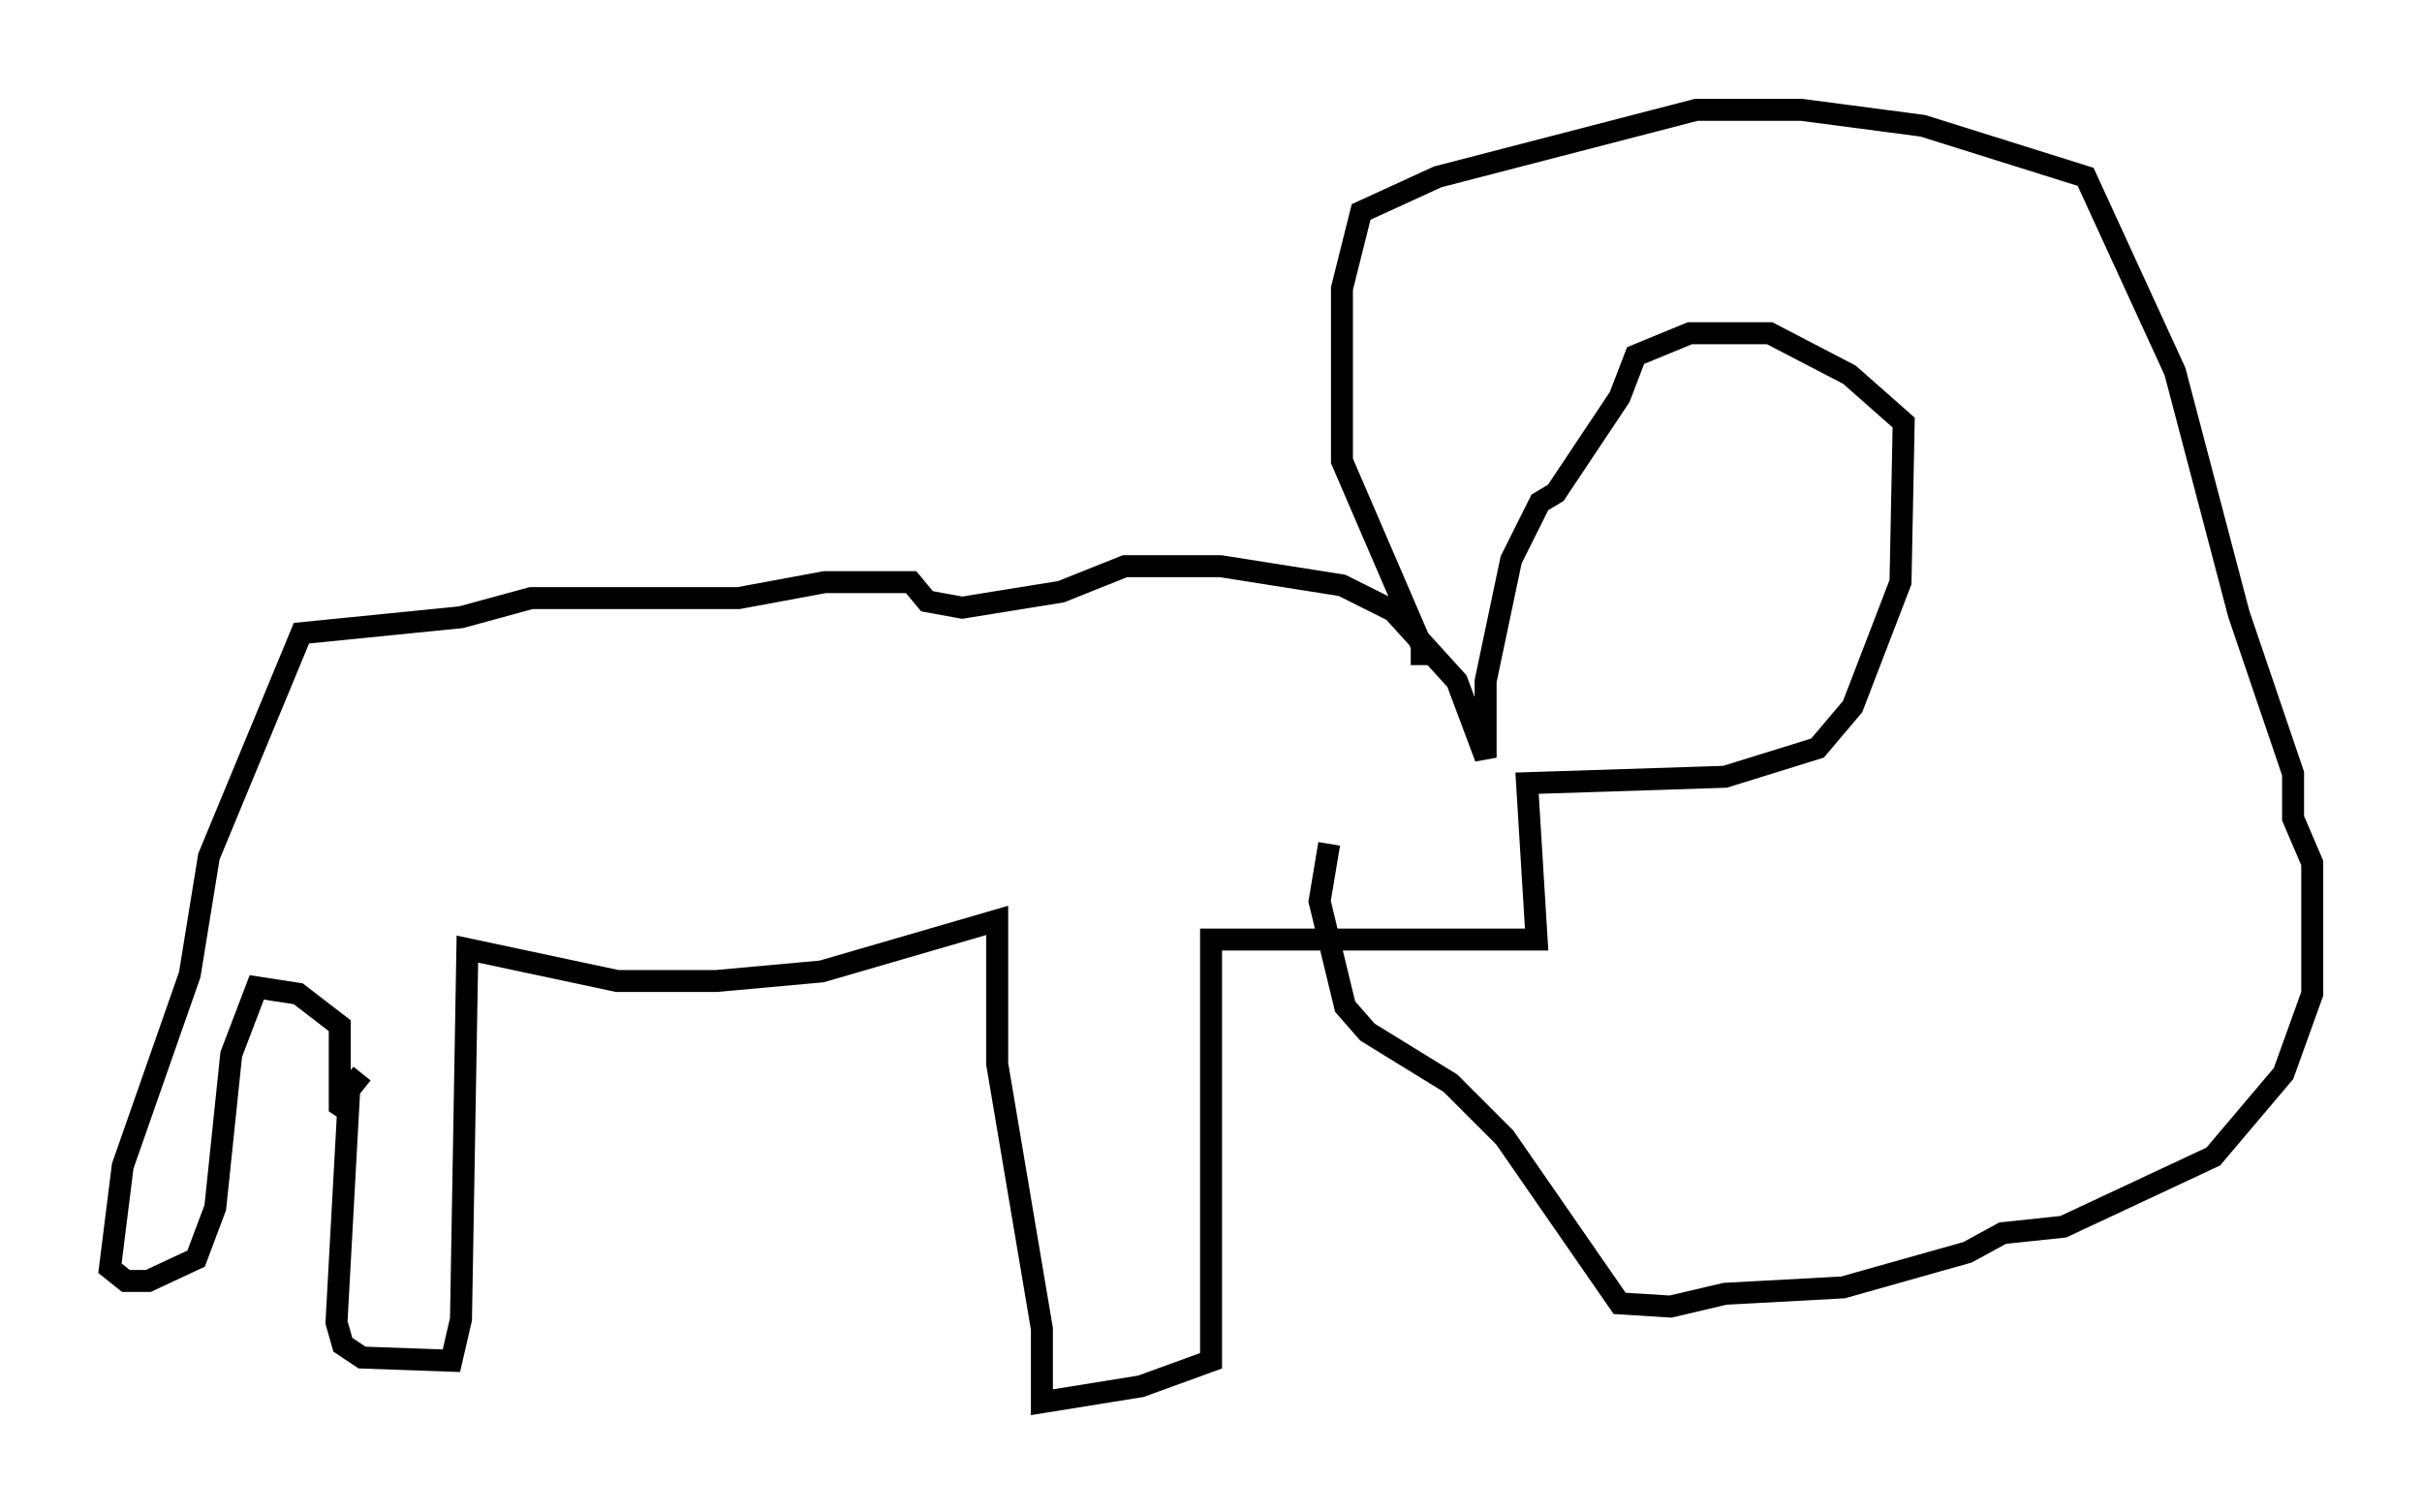 <?xml version="1.0" encoding="utf-8" ?>
<svg baseProfile="full" height="68.827" version="1.1" width="110.223" xmlns="http://www.w3.org/2000/svg" xmlns:ev="http://www.w3.org/2001/xml-events" xmlns:xlink="http://www.w3.org/1999/xlink"><defs /><rect fill="white" height="68.827" width="110.223" x="0" y="0" /><path d="M16.911, 46.251 m-0.436, 2.615 l-0.581, 0.726 -0.581, 10.603 l0.291, 1.017 0.872, 0.581 l4.067, 0.145 0.436, -1.888 l0.291, -16.849 6.827, 1.453 l4.503, 0.0 4.793, -0.436 l7.989, -2.324 0.0, 6.536 l2.034, 12.056 0.0, 3.341 l4.503, -0.726 3.196, -1.162 l0.0, -19.173 14.816, 0.0 l-0.436, -7.117 9.006, -0.291 l4.212, -1.307 1.598, -1.888 l2.179, -5.665 0.145, -7.263 l-2.469, -2.179 -3.631, -1.888 l-3.631, 0.0 -2.469, 1.017 l-0.726, 1.888 -2.905, 4.358 l-0.726, 0.436 -1.307, 2.615 l-1.162, 5.52 0.0, 3.486 l-1.307, -3.486 -2.905, -3.196 l-2.324, -1.162 -5.52, -0.872 l-4.358, 0.0 -2.905, 1.162 l-4.503, 0.726 -1.598, -0.291 l-0.726, -0.872 -3.922, 0.0 l-3.922, 0.726 -9.441, 0.0 l-3.196, 0.872 -7.263, 0.726 l-4.212, 10.168 -0.872, 5.374 l-3.05, 8.715 -0.581, 4.648 l0.726, 0.581 1.017, 0.0 l2.179, -1.017 0.872, -2.324 l0.726, -6.972 1.162, -3.05 l1.888, 0.291 1.888, 1.453 l0.0, 3.631 0.436, 0.291 m48.804, -20.335 l0.0, -0.872 -3.631, -8.425 l0.0, -7.844 0.872, -3.486 l3.486, -1.598 11.765, -3.05 l4.793, 0.0 5.52, 0.726 l7.408, 2.324 4.067, 8.86 l2.905, 11.039 2.469, 7.263 l0.0, 2.034 0.872, 2.034 l0.0, 5.955 -1.307, 3.631 l-3.196, 3.777 -6.827, 3.196 l-2.76, 0.291 -1.598, 0.872 l-5.665, 1.598 -5.374, 0.291 l-2.469, 0.581 -2.324, -0.145 l-5.229, -7.553 -2.469, -2.469 l-3.777, -2.324 -1.017, -1.162 l-1.162, -4.793 0.436, -2.615 " fill="none" stroke="black" stroke-width="1" /></svg>